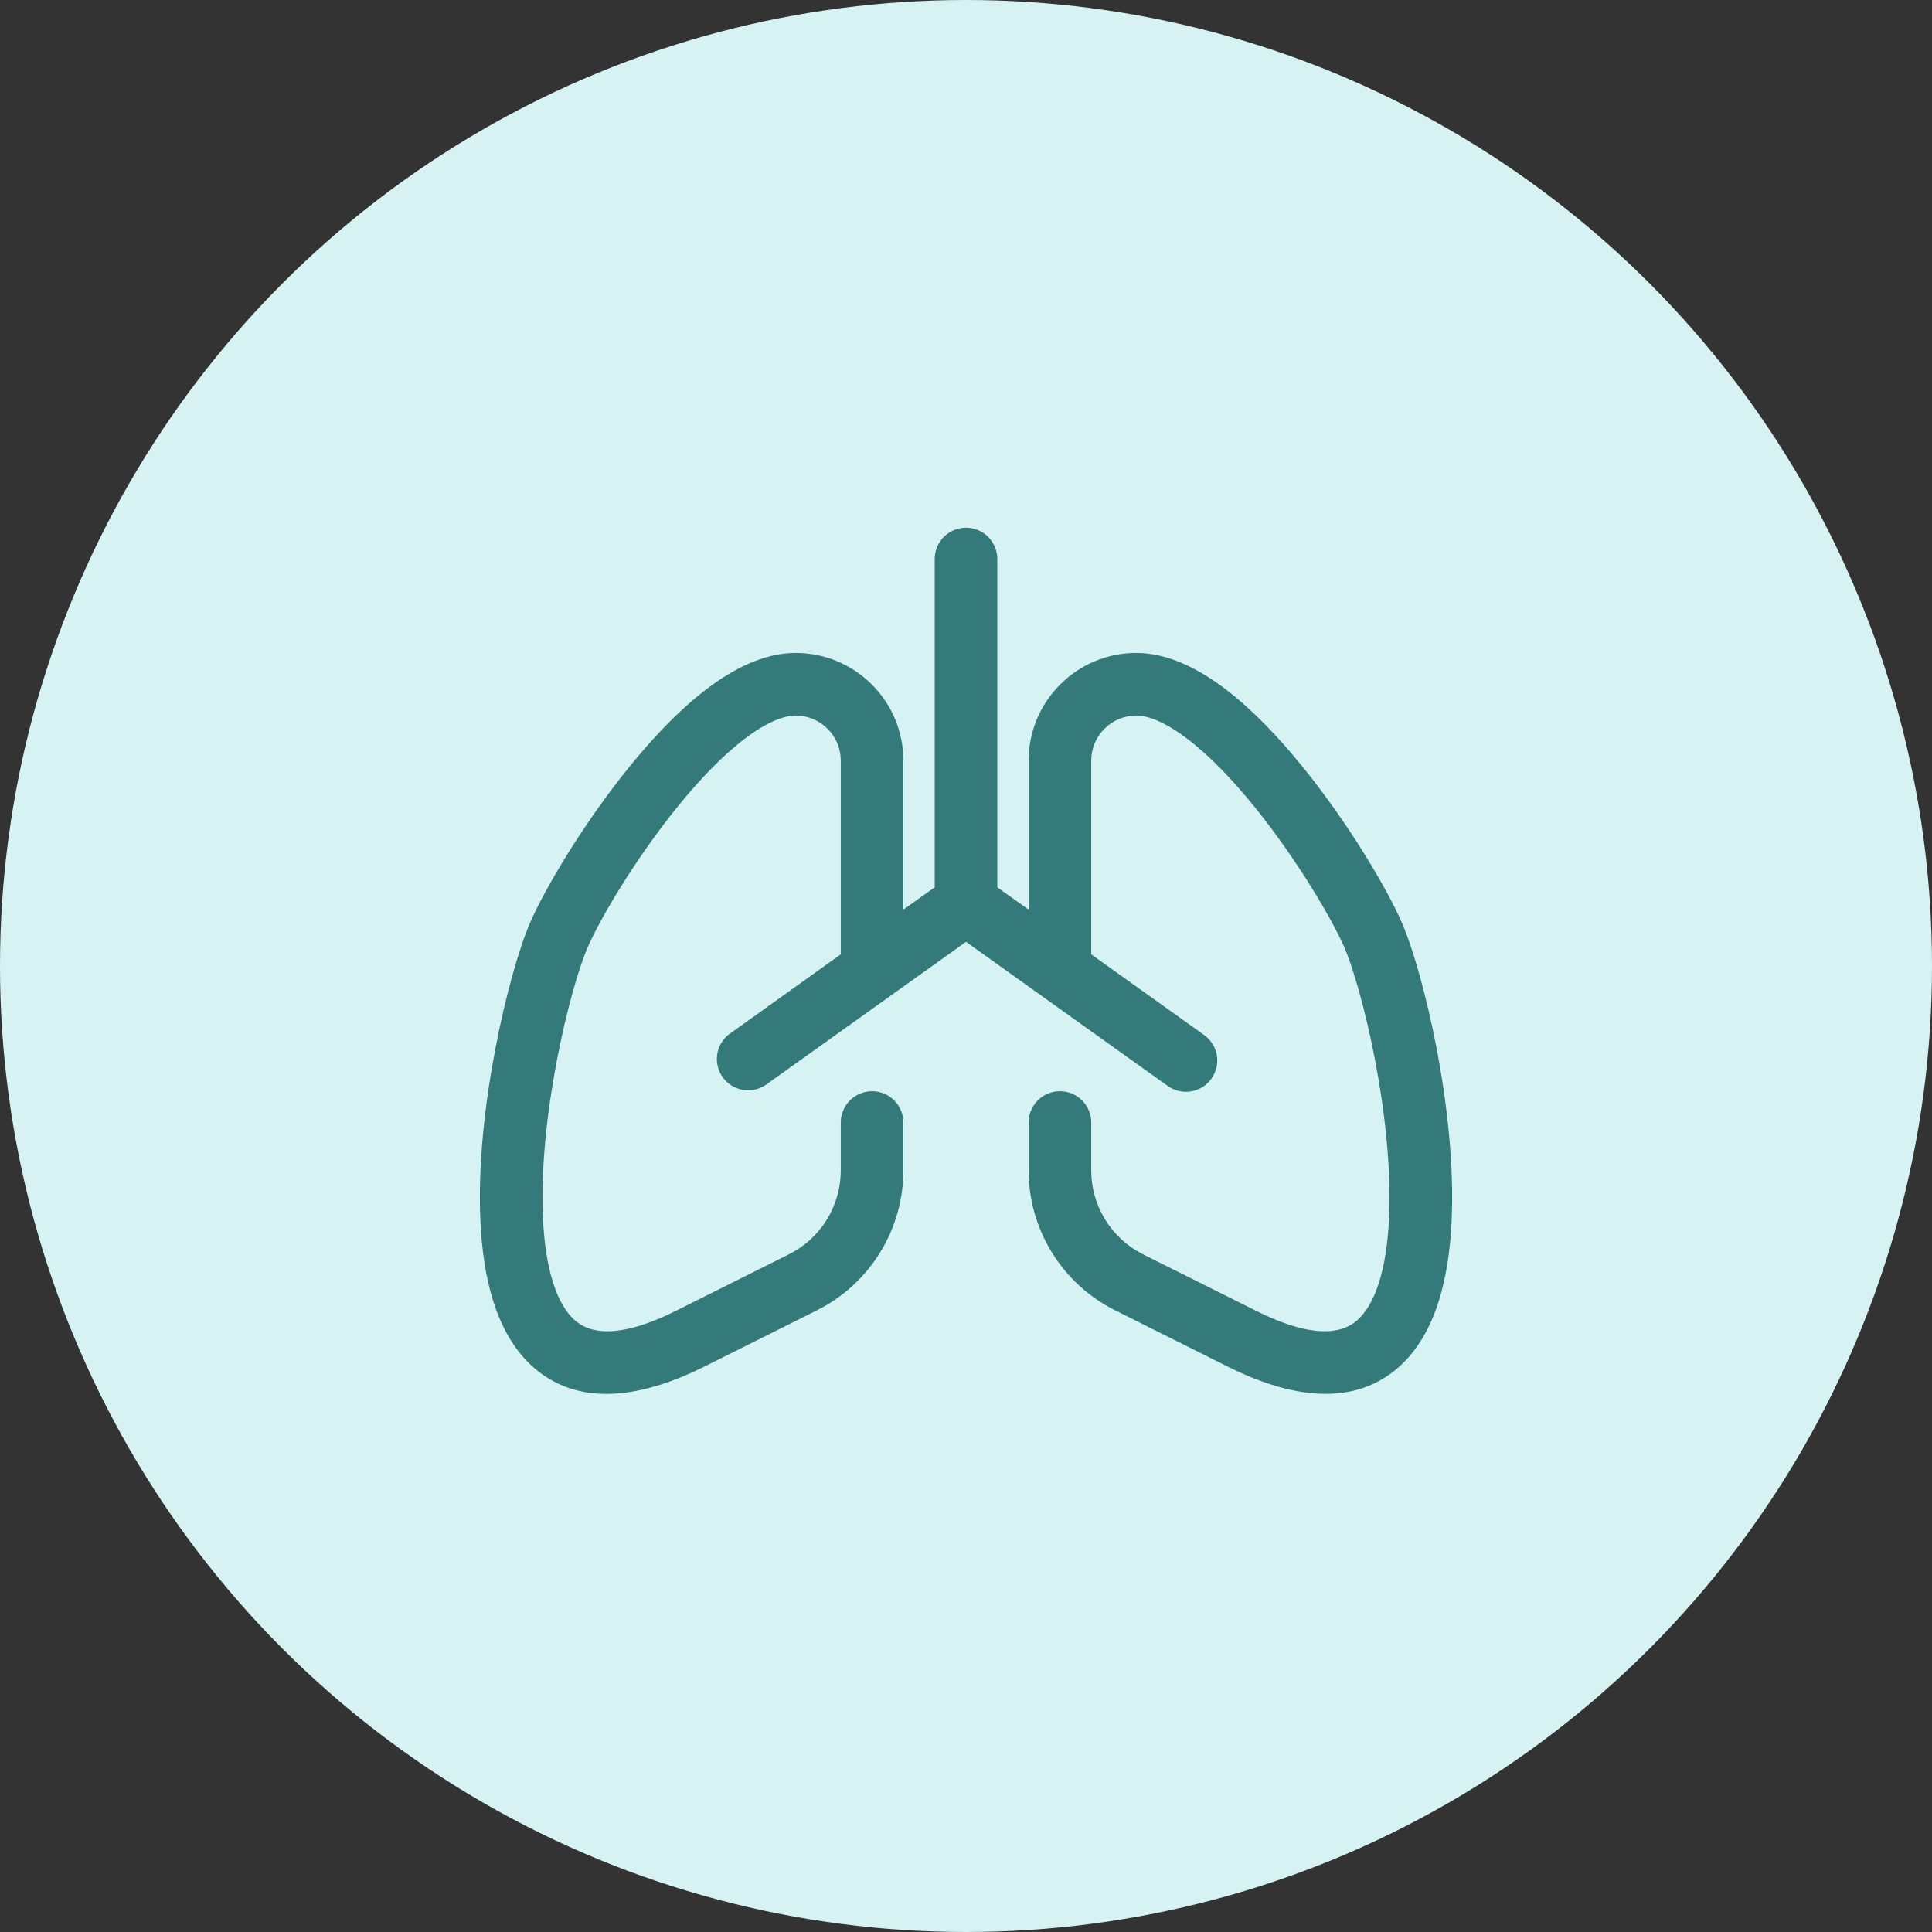 <svg width="54" height="54" viewBox="0 0 54 54" fill="none" xmlns="http://www.w3.org/2000/svg">
    <rect x="0" y="0" width="54" height="54" fill="#333333" stroke="none"/>
    <circle cx="27" cy="27" r="27" fill="#D6F2F2"/>
    <path d="M27.875 15.625C27.875 15.393 27.783 15.17 27.619 15.006C27.455 14.842 27.232 14.75 27 14.75C26.768 14.75 26.545 14.842 26.381 15.006C26.217 15.17 26.125 15.393 26.125 15.625V24.8L25.25 25.425V21.26C25.25 19.598 23.902 18.25 22.24 18.25C21.323 18.25 20.45 18.723 19.715 19.286C18.96 19.867 18.233 20.639 17.587 21.437C16.299 23.026 15.229 24.842 14.822 25.777C14.514 26.485 14.134 27.807 13.849 29.296C13.56 30.796 13.354 32.546 13.427 34.124C13.497 35.642 13.835 37.257 14.893 38.202C16.066 39.252 17.732 39.175 19.69 38.195L22.831 36.625C23.558 36.262 24.169 35.703 24.596 35.012C25.024 34.321 25.25 33.525 25.25 32.712V31.375C25.25 31.143 25.158 30.92 24.994 30.756C24.83 30.592 24.607 30.5 24.375 30.5C24.143 30.5 23.92 30.592 23.756 30.756C23.592 30.92 23.5 31.143 23.5 31.375V32.712C23.5 33.2 23.364 33.678 23.108 34.093C22.851 34.508 22.484 34.843 22.047 35.06L18.908 36.63C17.197 37.486 16.432 37.23 16.059 36.896C15.569 36.459 15.242 35.495 15.175 34.044C15.111 32.653 15.294 31.051 15.567 29.625C15.842 28.19 16.192 27.016 16.427 26.475C16.759 25.709 17.739 24.025 18.947 22.538C19.545 21.799 20.177 21.139 20.782 20.674C21.409 20.191 21.901 20 22.24 20C22.574 20 22.895 20.133 23.131 20.369C23.367 20.605 23.5 20.926 23.5 21.26V26.674L20.367 28.915C20.192 29.054 20.076 29.256 20.045 29.478C20.014 29.7 20.069 29.925 20.199 30.108C20.329 30.291 20.525 30.416 20.745 30.459C20.965 30.502 21.194 30.458 21.383 30.337L27 26.325L32.617 30.337C32.711 30.408 32.817 30.46 32.931 30.489C33.045 30.518 33.163 30.524 33.279 30.506C33.395 30.489 33.506 30.448 33.606 30.387C33.706 30.325 33.792 30.244 33.86 30.149C33.928 30.053 33.976 29.945 34.002 29.831C34.027 29.716 34.029 29.598 34.008 29.483C33.987 29.367 33.943 29.257 33.878 29.16C33.814 29.062 33.73 28.978 33.633 28.913L30.5 26.674V21.26C30.5 20.926 30.633 20.605 30.869 20.369C31.105 20.133 31.426 20 31.76 20C32.099 20 32.591 20.192 33.218 20.674C33.823 21.139 34.453 21.799 35.055 22.539C36.259 24.027 37.239 25.709 37.574 26.475C37.808 27.016 38.158 28.19 38.433 29.625C38.706 31.049 38.888 32.653 38.825 34.044C38.758 35.495 38.433 36.459 37.941 36.896C37.568 37.229 36.803 37.486 35.092 36.63L31.951 35.06C31.515 34.842 31.148 34.507 30.892 34.092C30.636 33.678 30.5 33.2 30.5 32.712V31.375C30.5 31.143 30.408 30.92 30.244 30.756C30.08 30.592 29.857 30.5 29.625 30.5C29.393 30.5 29.17 30.592 29.006 30.756C28.842 30.92 28.75 31.143 28.75 31.375V32.712C28.75 33.525 28.976 34.321 29.404 35.012C29.831 35.703 30.442 36.262 31.169 36.625L34.31 38.195C36.27 39.175 37.932 39.25 39.106 38.202C40.165 37.257 40.503 35.642 40.573 34.124C40.647 32.546 40.44 30.796 40.153 29.296C39.866 27.805 39.488 26.485 39.176 25.775C38.77 24.842 37.701 23.026 36.413 21.437C35.766 20.639 35.039 19.867 34.285 19.286C33.55 18.723 32.677 18.25 31.76 18.25C30.098 18.25 28.75 19.598 28.75 21.26V25.425L27.875 24.8V15.625Z" fill="#357A7B"/>
</svg>